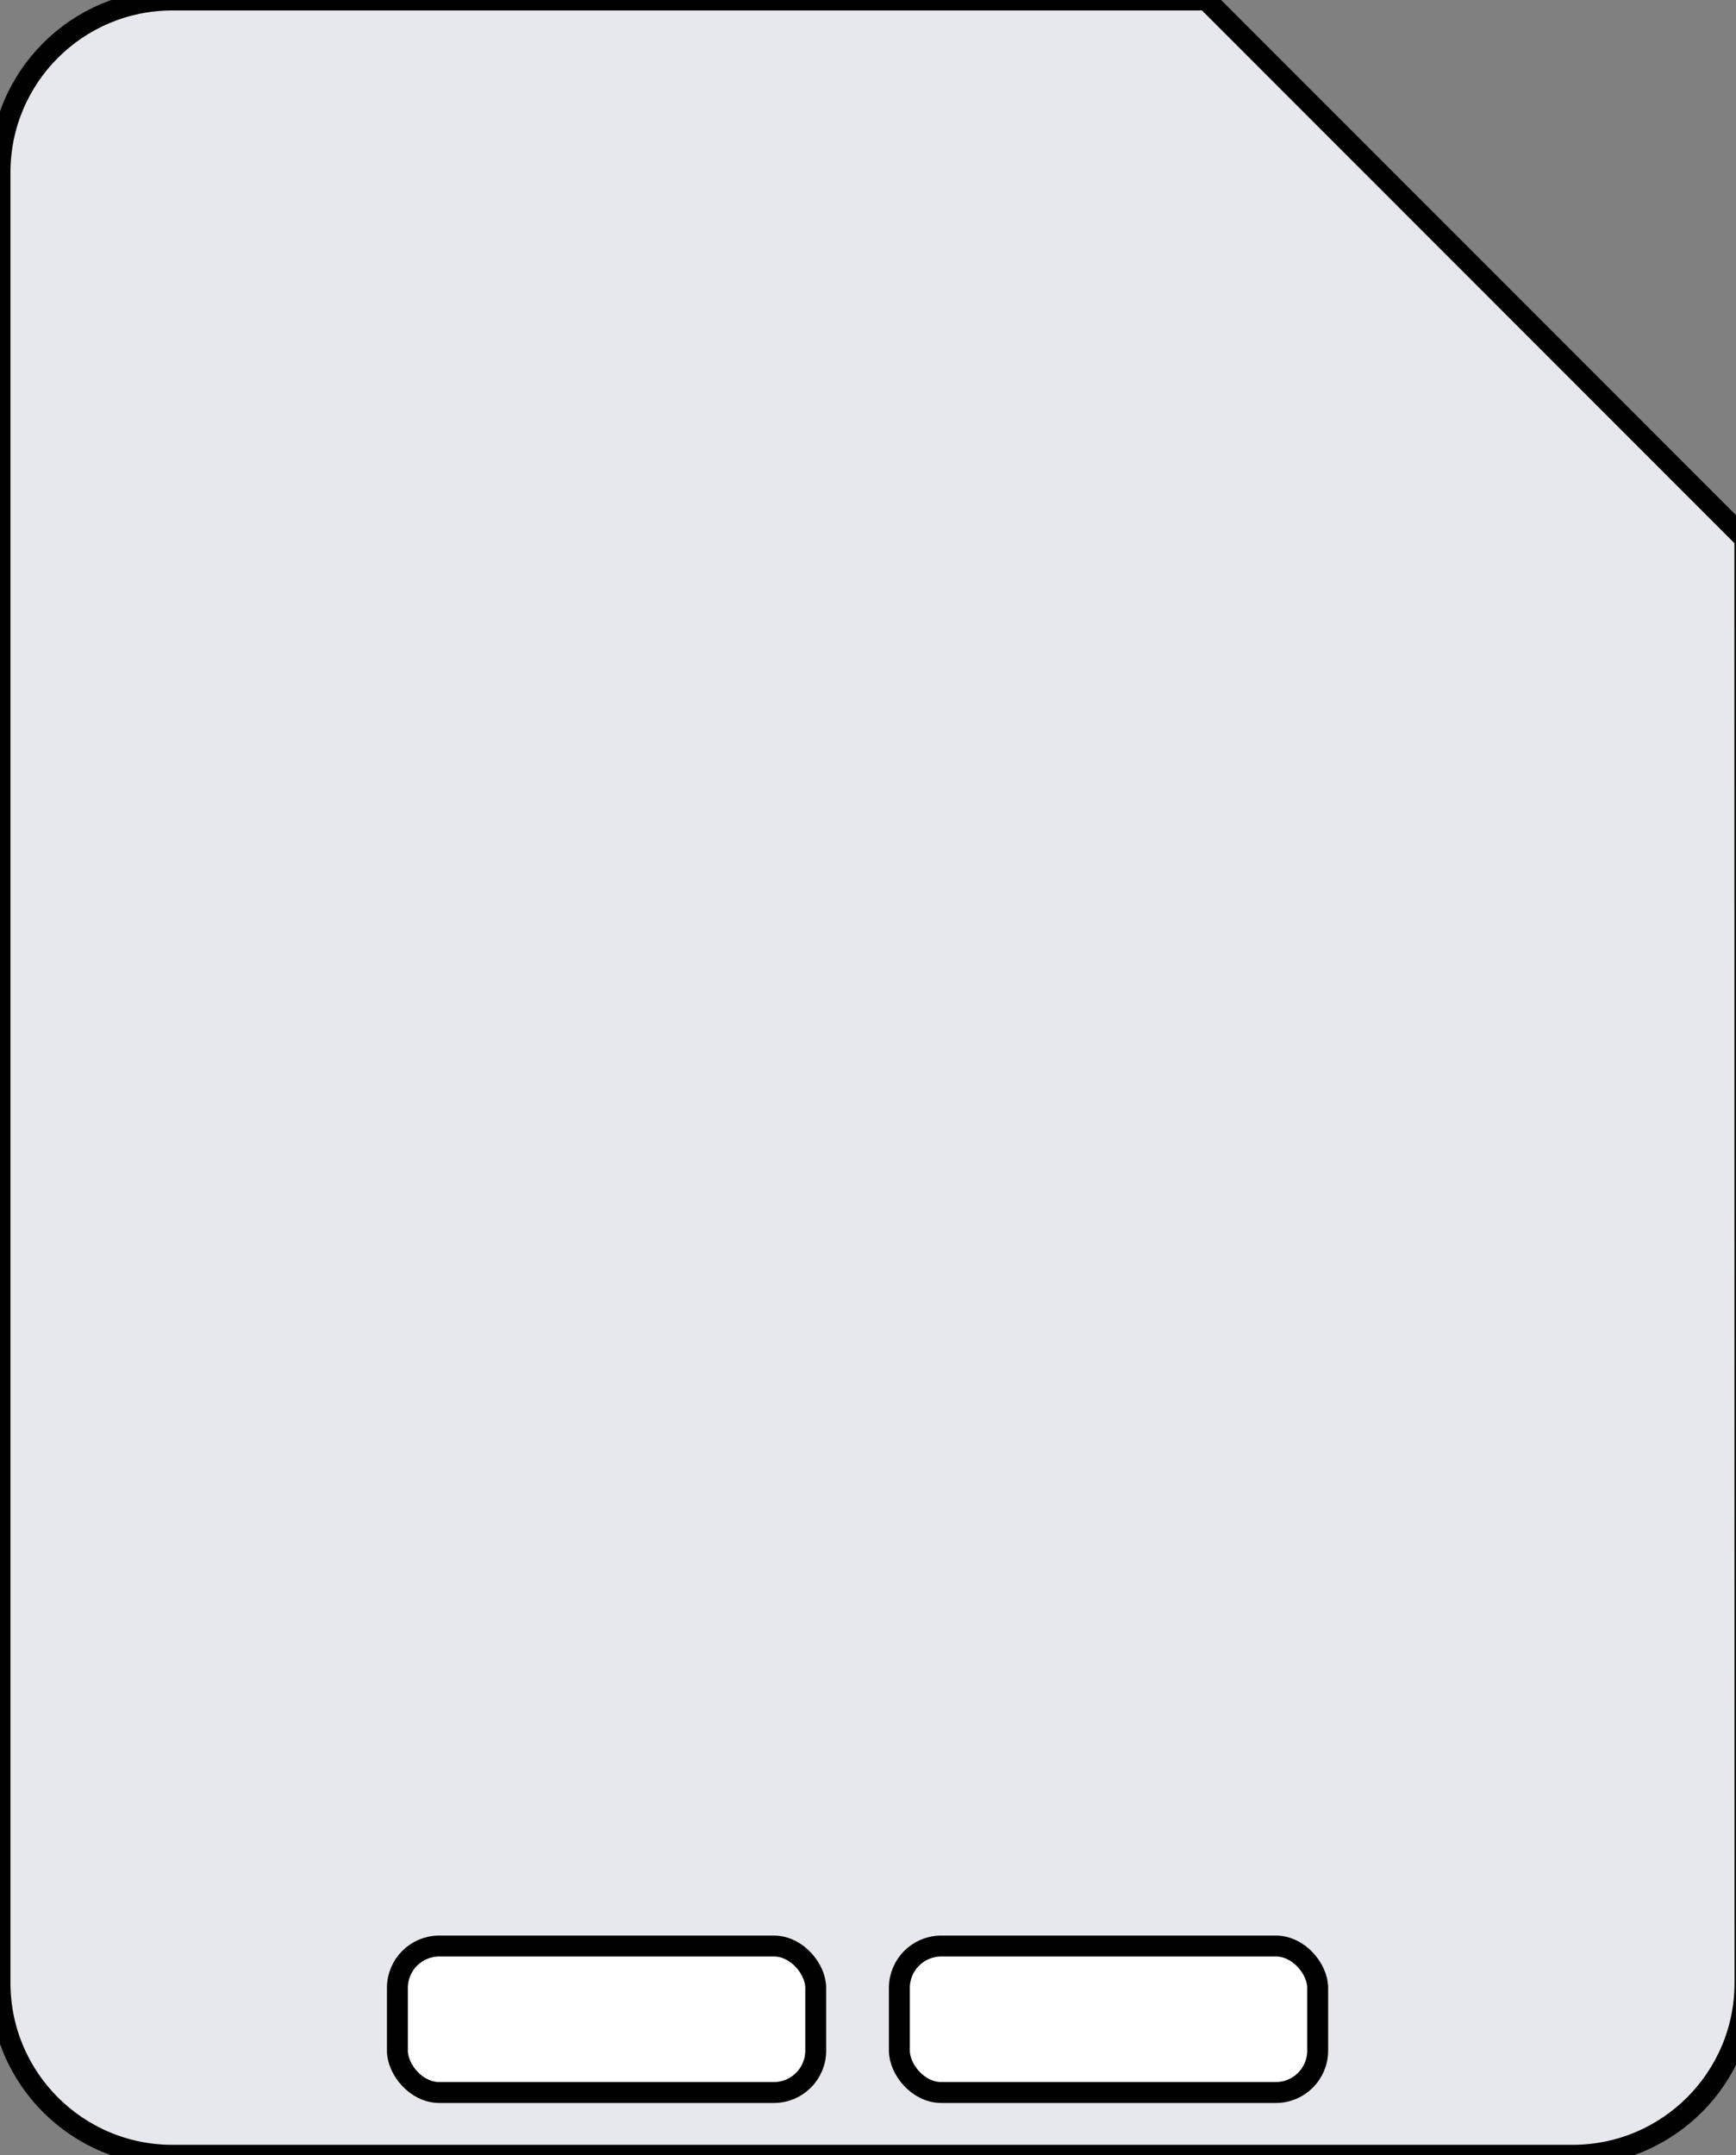 <?xml version="1.0" encoding="UTF-8"?>
<svg width="83px" height="103px" viewBox="0 0 83 103" version="1.1" xmlns="http://www.w3.org/2000/svg" xmlns:xlink="http://www.w3.org/1999/xlink">
    <rect x="0" y="0" width="83" height="103" fill="#808080" stroke="none"/>
    <title>signature-placement-icon/bottom</title>
    <g id="signature-placement-icon/bottom" stroke="none" stroke-width="1" fill="none" fill-rule="evenodd">
        <path d="M8.24,0 C3.689,0 0,3.689 0,8.24 L0,94.76 C0,99.311 3.689,103 8.24,103 L75.19,103 C79.741,103 83.43,99.311 83.43,94.76 L83.424,25.75 L57.674,0 L8.24,0 Z" id="Path" stroke="#000000" fill="#E6E8ED"></path>
        <rect id="Rectangle" stroke="#000000" fill="#FFFFFF" x="19" y="93" width="20" height="7" rx="2"></rect>
        <rect id="Rectangle-Copy-3" stroke="#000000" fill="#FFFFFF" x="43" y="93" width="20" height="7" rx="2"></rect>
    </g>
</svg>